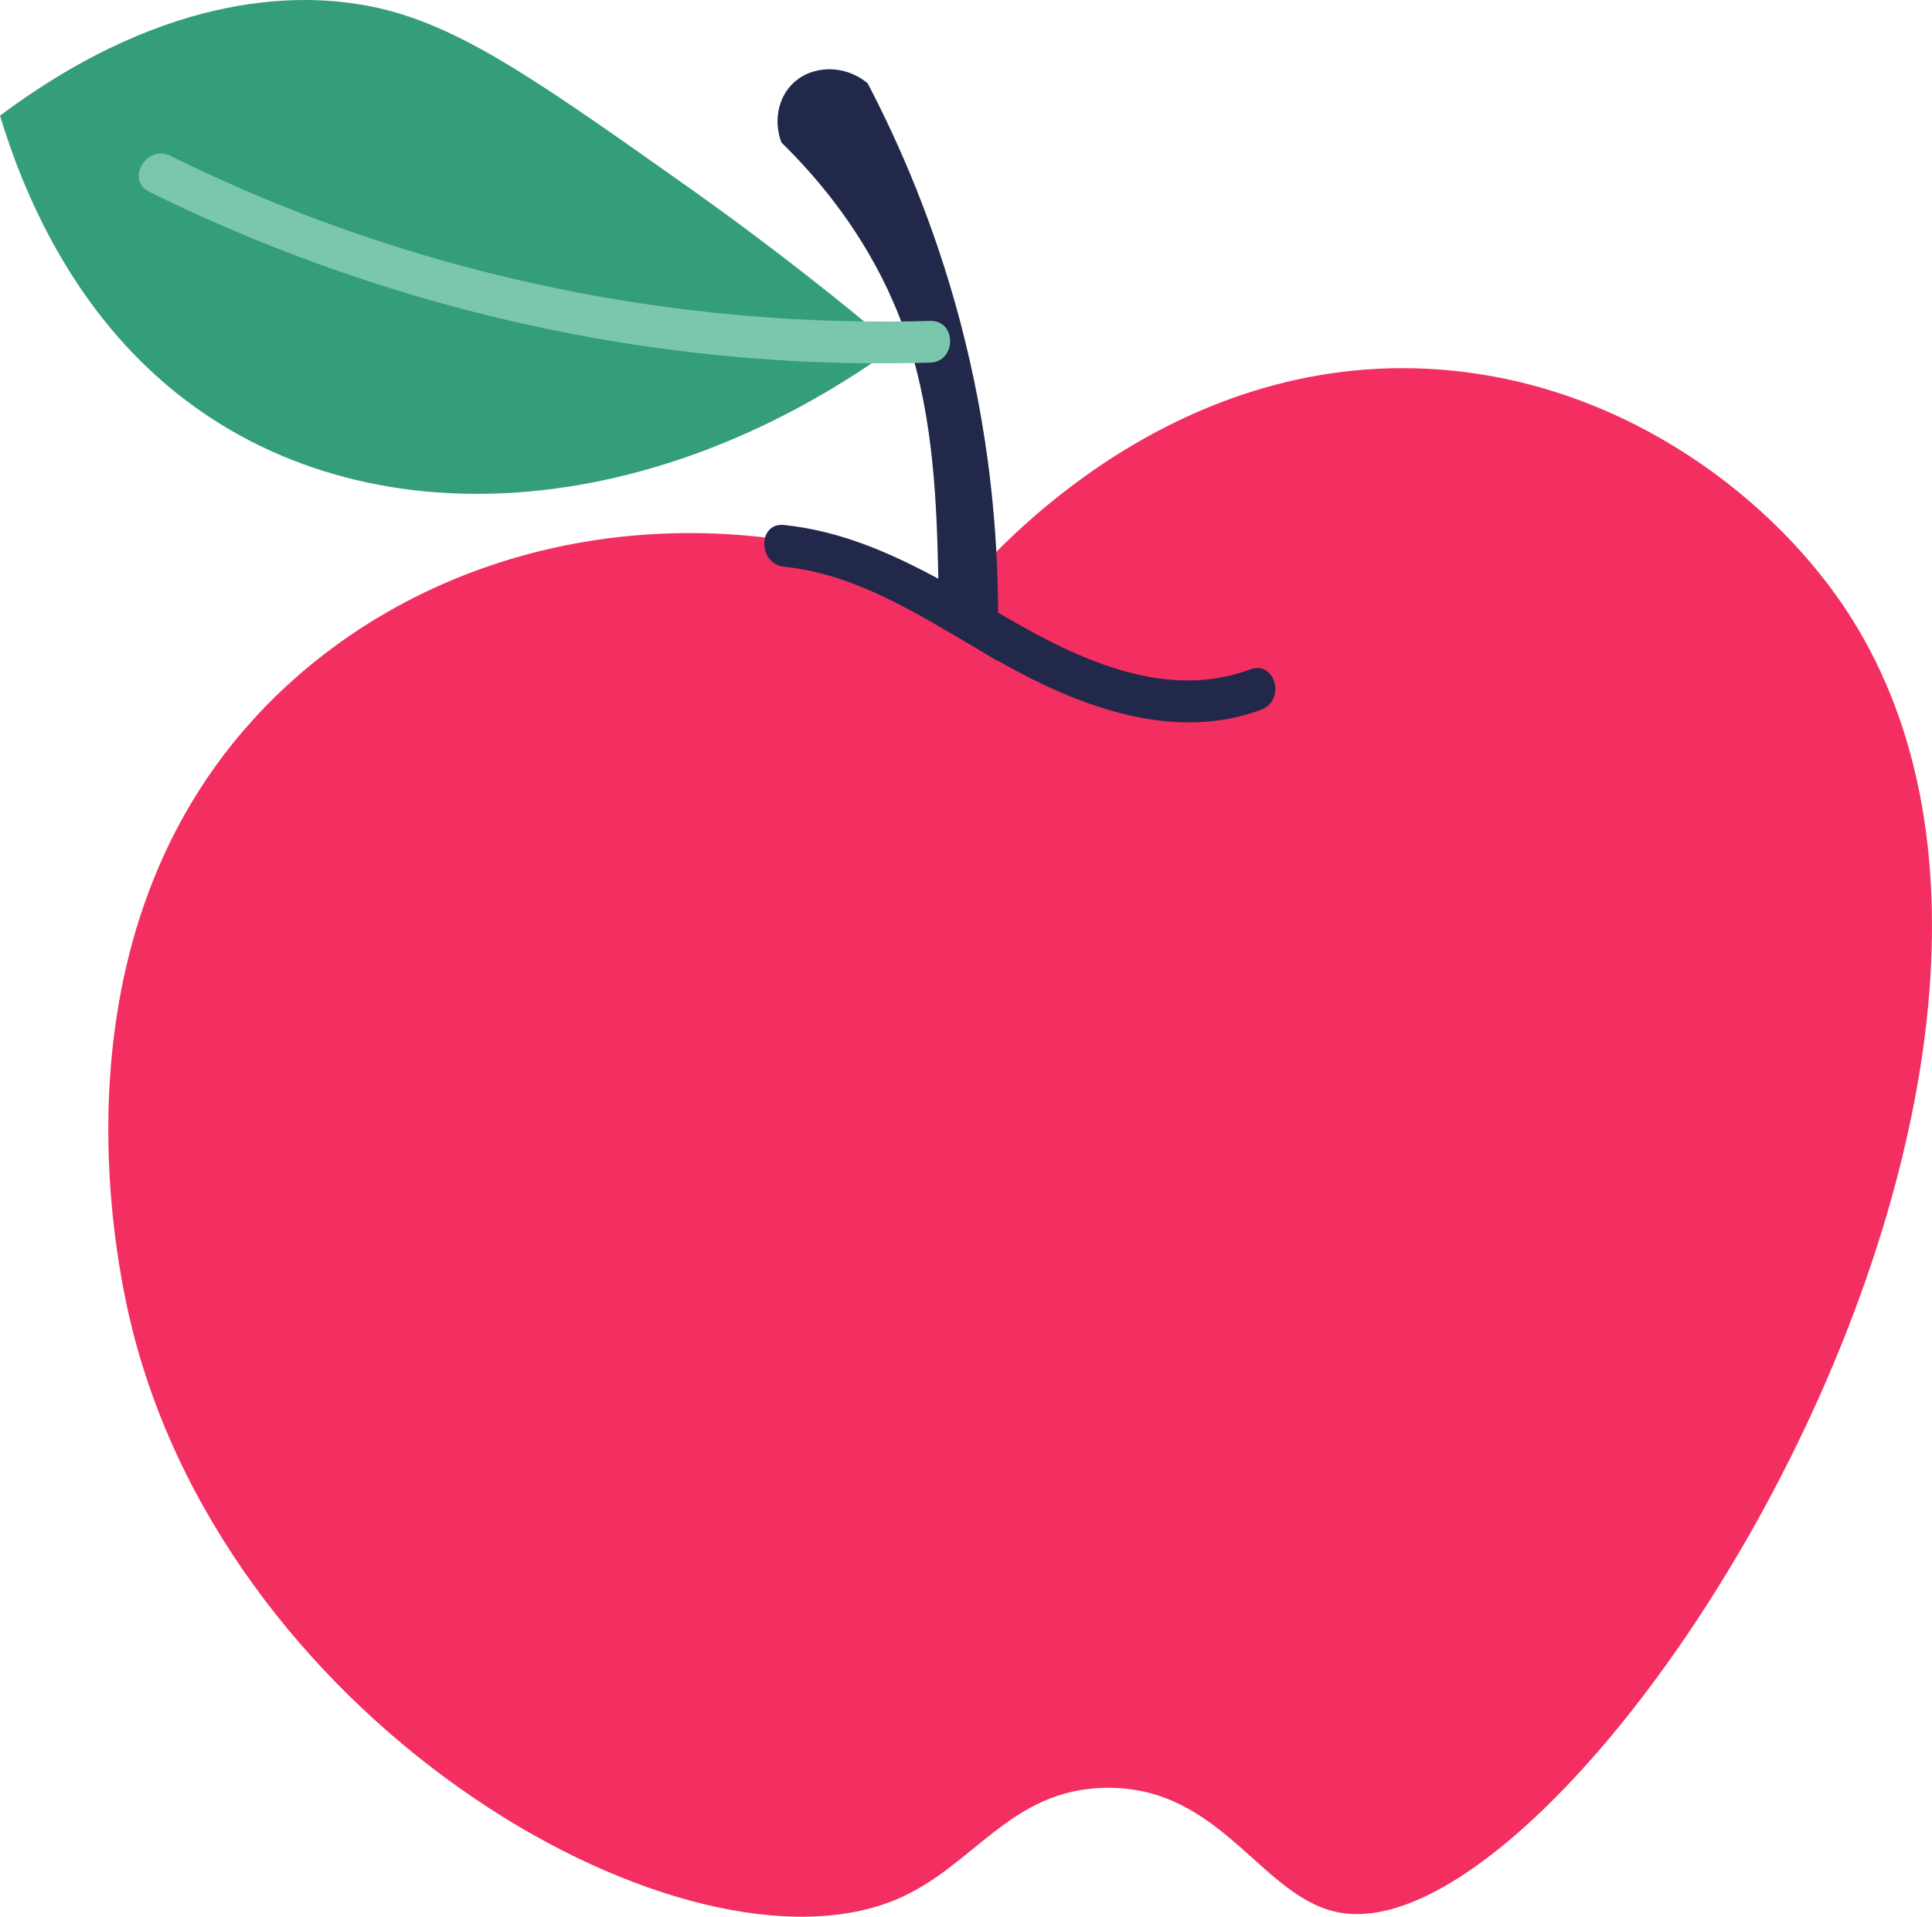 <svg id="_Слой_2" xmlns="http://www.w3.org/2000/svg" width="1080" height="1071.2" viewBox="0 0 1080 1071.2"><g id="Education03_362613376"><g id="Education03_362613376-2"><path d="M796.99 206.05c-149.95-6.95-247.82 109.44-260 124.41-127.31-56.65-271.98-38.22-369.82 46.65C19.22 505.45 65.71 709.94 73.87 742.56c56.18 224.82 310.92 368.54 427.65 318.8 43.2-18.41 63.09-61.44 116.63-62.2 65.74-.94 87.35 63.2 132.18 69.98 134.28 20.29 451.66-477.81 279.92-730.9-43.24-63.73-127.94-127.3-233.27-132.18z" fill="#f32f61"/><path d="M698.83 374.11c-45.78 17.12-93.28-4.37-132.95-27.13-2.66-1.52-5.31-3.06-7.96-4.59-.08-44.87-4.77-100.97-21.41-163.55-14.22-53.48-33.47-97.84-51.47-132.25-12.94-10.84-31.27-10.2-41.84.07-8.3 8.06-10.84 21.13-6.39 32.96 44.37 43.44 62.48 85.81 70.42 109.79 15.15 45.81 16.36 94.72 17.26 131.43.02.91.03 1.72.05 2.61-26.98-14.57-54.88-26.76-86.16-30.05-14.91-1.57-14.8 21.77.0 23.33 39.44 4.14 73.34 25.59 107.09 45.4 4.01 2.4 8.02 4.81 12.03 7.22.0-.09.0-.19.0-.27 3.68 2.08 7.36 4.14 11.06 6.11 41.2 21.93 90.56 38.6 136.47 21.44 13.94-5.21 7.9-27.76-6.2-22.49z" fill="#222849"/><g><path d="M500.26 193.98c-27.3-23.04-66.9-55-116.51-90.08C296.24 42.02 252.49 11.08 202.23 2.64 172.88-2.29 97.42-8.17.0 64.65c13.4 44.21 39.91 105.39 93.33 150.64 103.49 87.67 266.25 80.26 406.93-21.31z" fill="#349d7b"/><path d="M83.53 107.26c109.04 53.74 227.89 85.89 349.23 93.86 29 1.9 58.07 2.38 87.11 1.55 14.98-.43 15.04-23.76.0-23.33-117.26 3.36-234.41-16.01-344.24-57.32-27.35-10.29-54.12-21.99-80.33-34.91-13.42-6.61-25.25 13.5-11.77 20.14h0z" fill="#7ac7ae"/></g></g></g></svg>